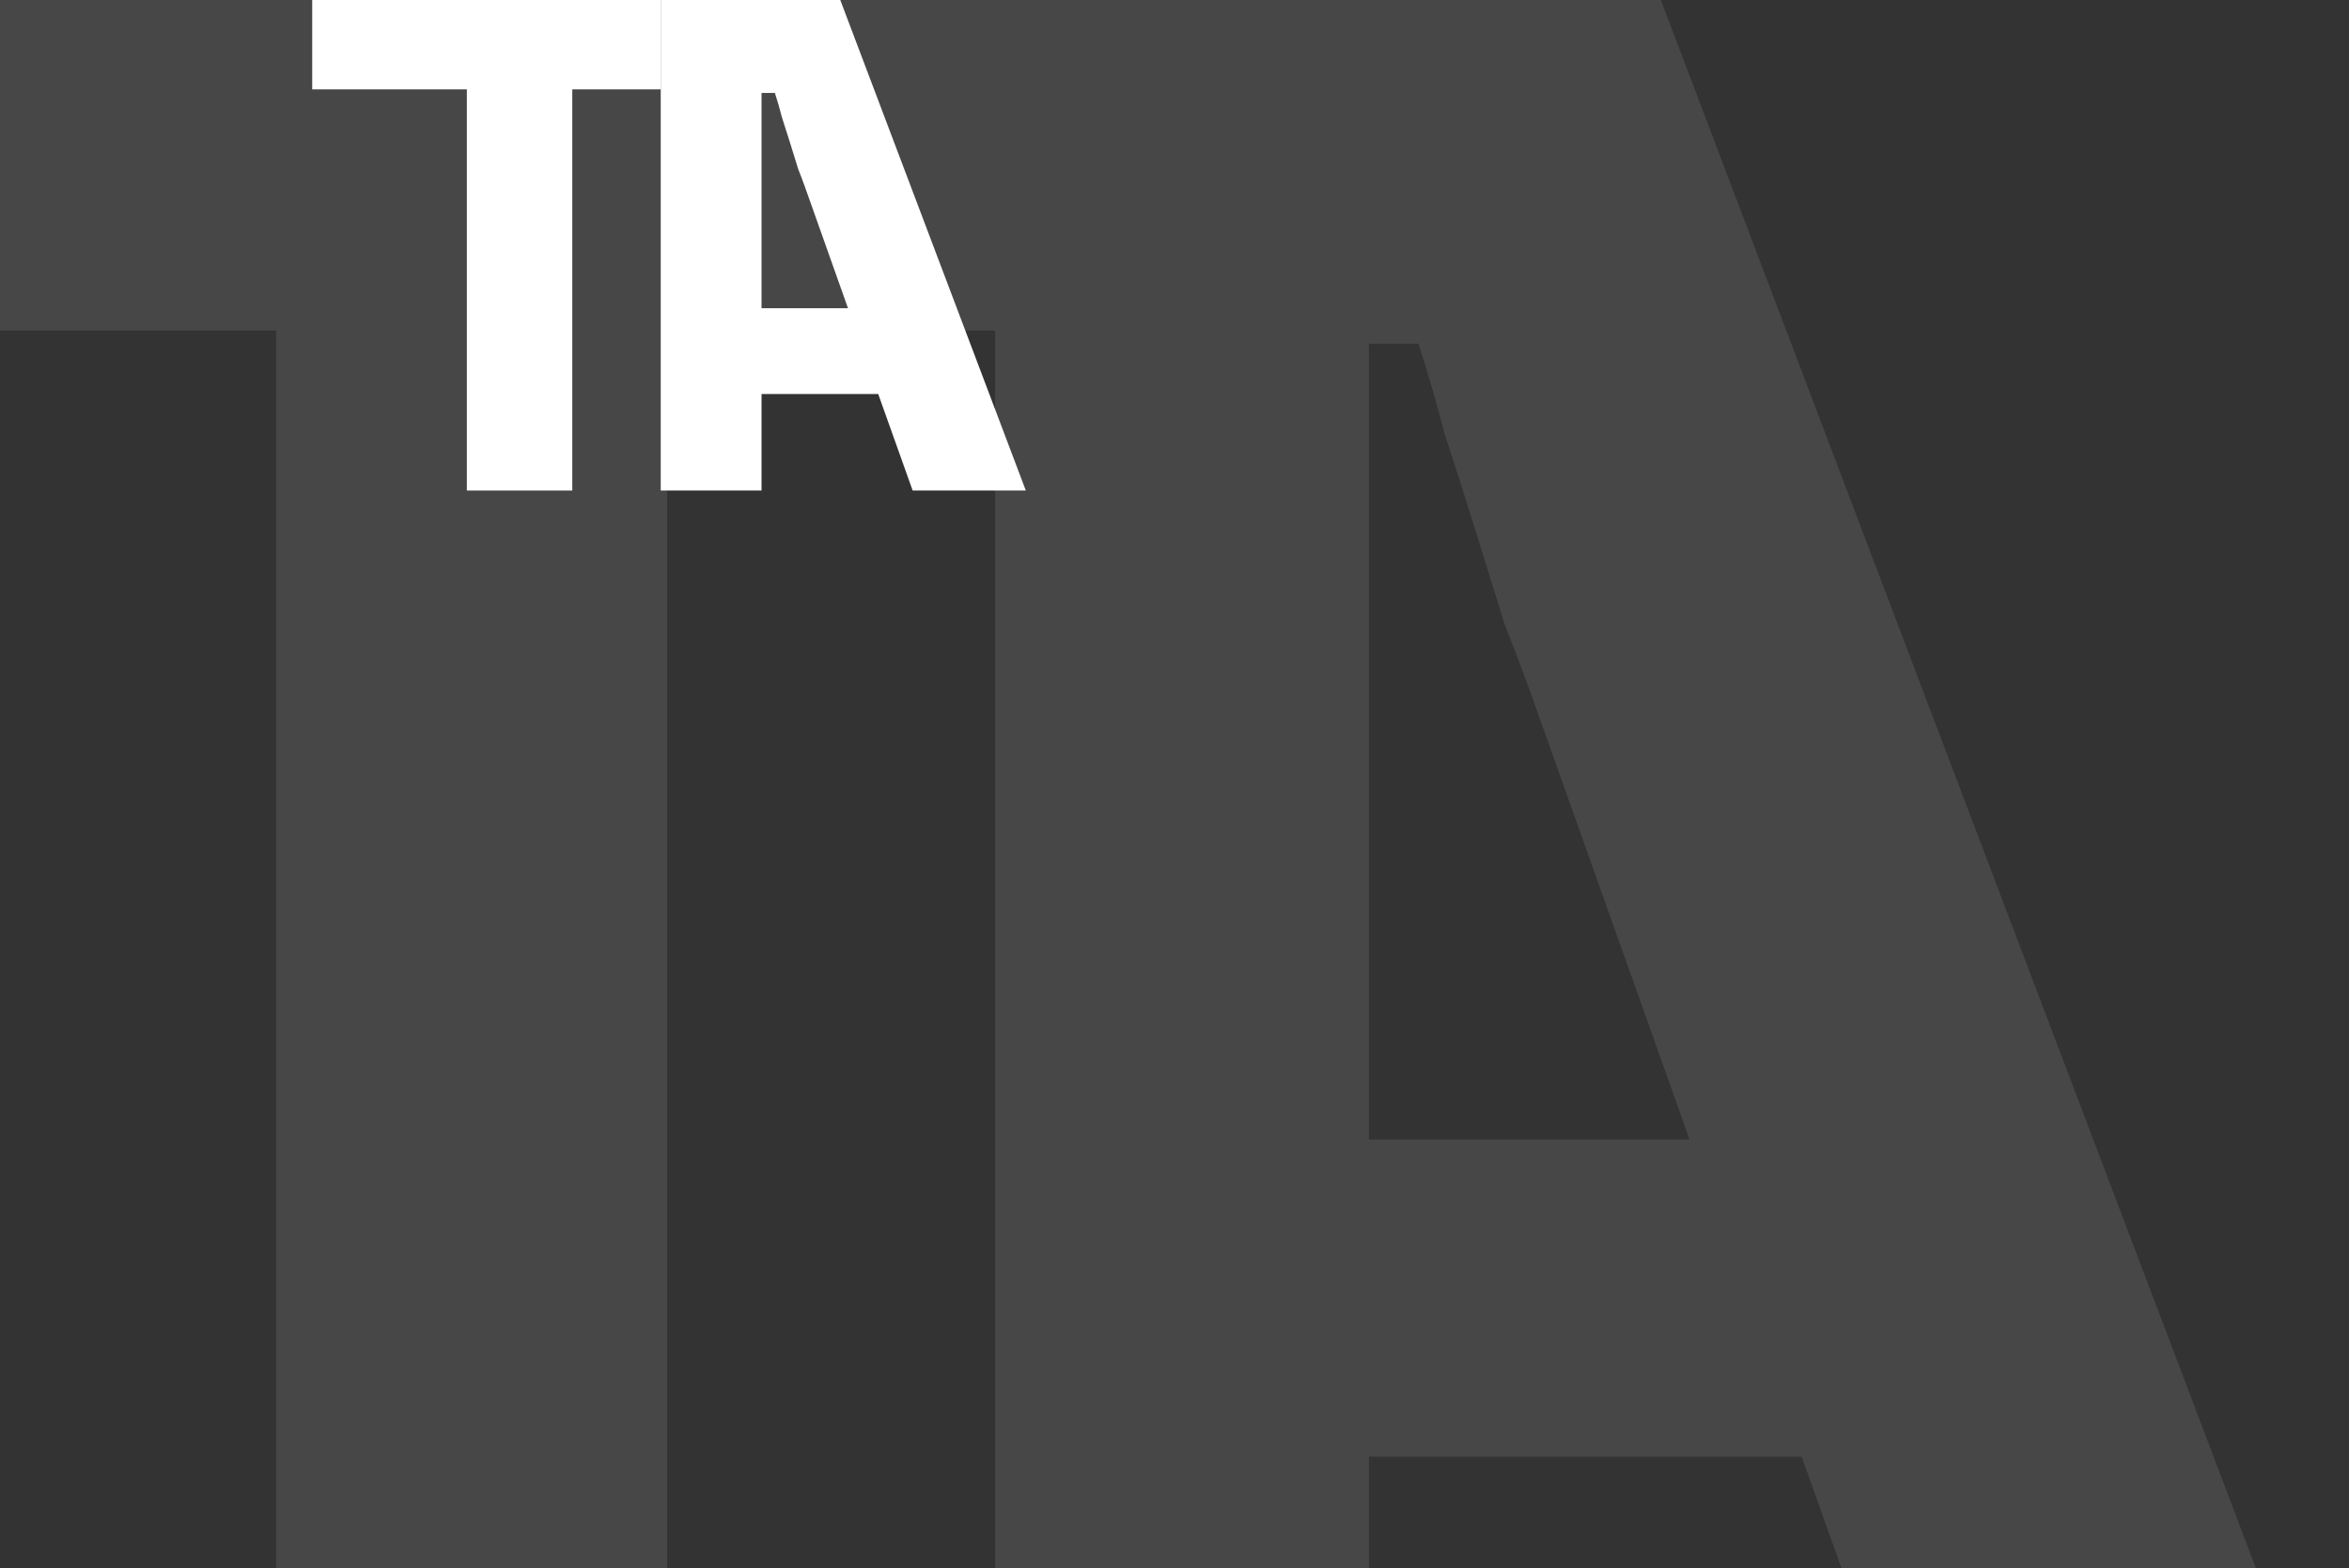 <svg width="316" height="211" viewBox="0 0 316 211" fill="none" xmlns="http://www.w3.org/2000/svg">
<rect x="0" y="0" width="316" height="211" fill="#333333" stroke="none"/>
<path d="M62.803 66V12.026H42V0H88.885V12.026H76.987V66H62.803Z" fill="white"/>
<path d="M88.885 66V0H113.037L138 66H122.776L118.143 53.012H102.446V66H88.885ZM102.446 41.467H114.077L108.309 25.207C108.057 24.502 107.741 23.668 107.363 22.706C107.048 21.679 106.701 20.557 106.323 19.338C105.945 18.119 105.567 16.933 105.188 15.778C104.873 14.56 104.558 13.469 104.243 12.507H102.446C102.446 13.886 102.446 15.277 102.446 16.837C102.446 18.396 102.446 19.899 102.446 21.551C102.446 23.407 102.446 23.908 102.446 25.207V41.467Z" fill="white"/>
<path d="M37.144 244V44.461H-40V0H133.865V44.461H89.742V244H37.144Z" fill="white" fill-opacity="0.1"/>
<path d="M133.865 244V0H223.428L316 244H259.545L242.363 195.983H184.155V244H133.865ZM184.155 153.3H227.285L205.895 93.189C204.96 90.581 203.791 87.499 202.389 83.942C201.22 80.148 199.934 75.998 198.531 71.493C197.129 66.987 195.726 62.601 194.324 58.332C193.155 53.827 191.986 49.796 190.817 46.239H184.155C184.155 51.337 184.155 56.48 184.155 62.245C184.155 68.01 184.155 73.568 184.155 79.674C184.155 86.535 184.155 88.388 184.155 93.189V153.3Z" fill="white" fill-opacity="0.1"/>
</svg>

